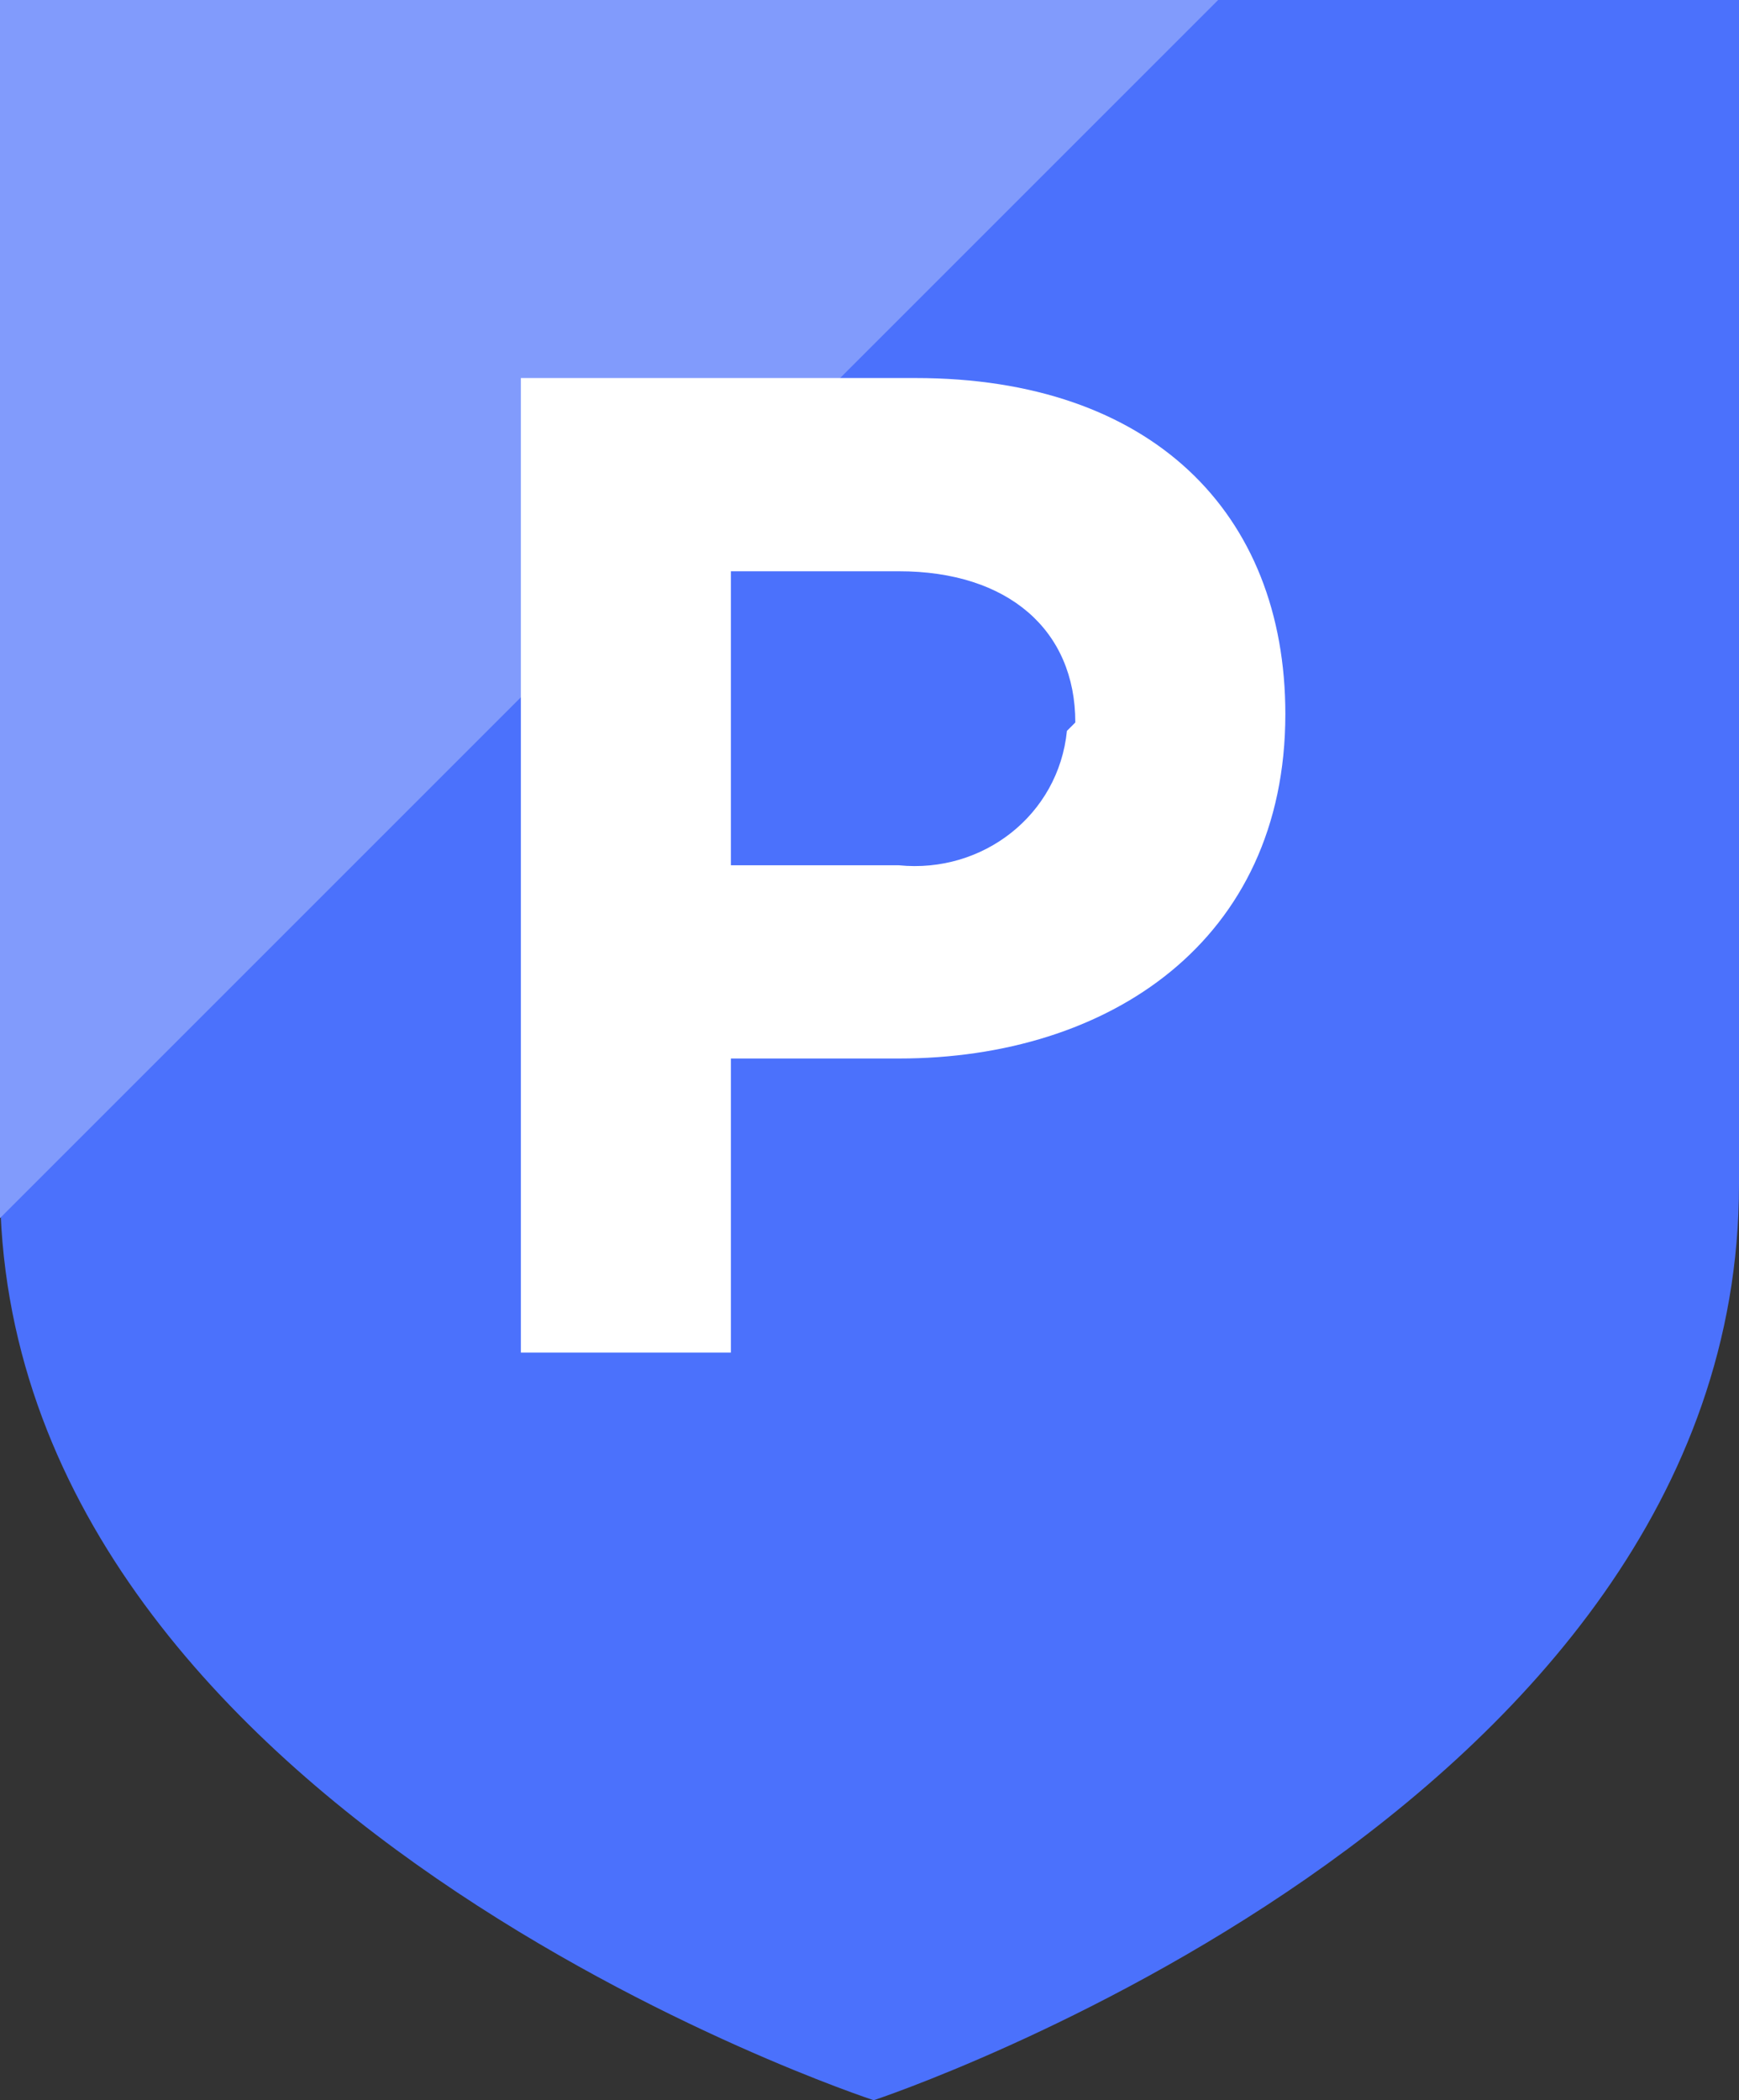 <?xml version="1.0" encoding="UTF-8"?>
<!-- Generator: Adobe Illustrator 22.1.0, SVG Export Plug-In . SVG Version: 6.00 Build 0)  -->
<svg xmlns="http://www.w3.org/2000/svg" xmlns:xlink="http://www.w3.org/1999/xlink" id="Layer_1" x="0px" y="0px" viewBox="0 0 20.7 25" style="enable-background:new 0 0 20.7 25;" xml:space="preserve">
<rect x="0" y="0" width="20.7" height="25" fill="#333333" stroke="none"/>
<style type="text/css">
	.st0{fill:#4B71FC;}
	.st1{fill:#819BFC;}
	.st2{fill:#FFFFFF;}
</style>
<title>01Artboard 1</title>
<g>
	<path class="st0" d="M20.7,14.1c0,7.5-10.3,10.9-10.3,10.9S0,21.6,0,14.1V0h20.7V14.1z"></path>
	<polygon class="st1" points="0,14.5 0,0 14.5,0  "></polygon>
	<path class="st2" d="M10.7,12.6H8.7v3.5H6.2V4.5h4.7c2.8,0,4.4,1.6,4.4,4l0,0C15.3,11.2,13.2,12.6,10.7,12.6z M12.8,8.6   c0-1.1-0.8-1.8-2.1-1.8h-2v3.5h2c1,0.1,1.9-0.6,2-1.6C12.7,8.7,12.7,8.7,12.8,8.6L12.8,8.6z"></path>
</g>
</svg>
